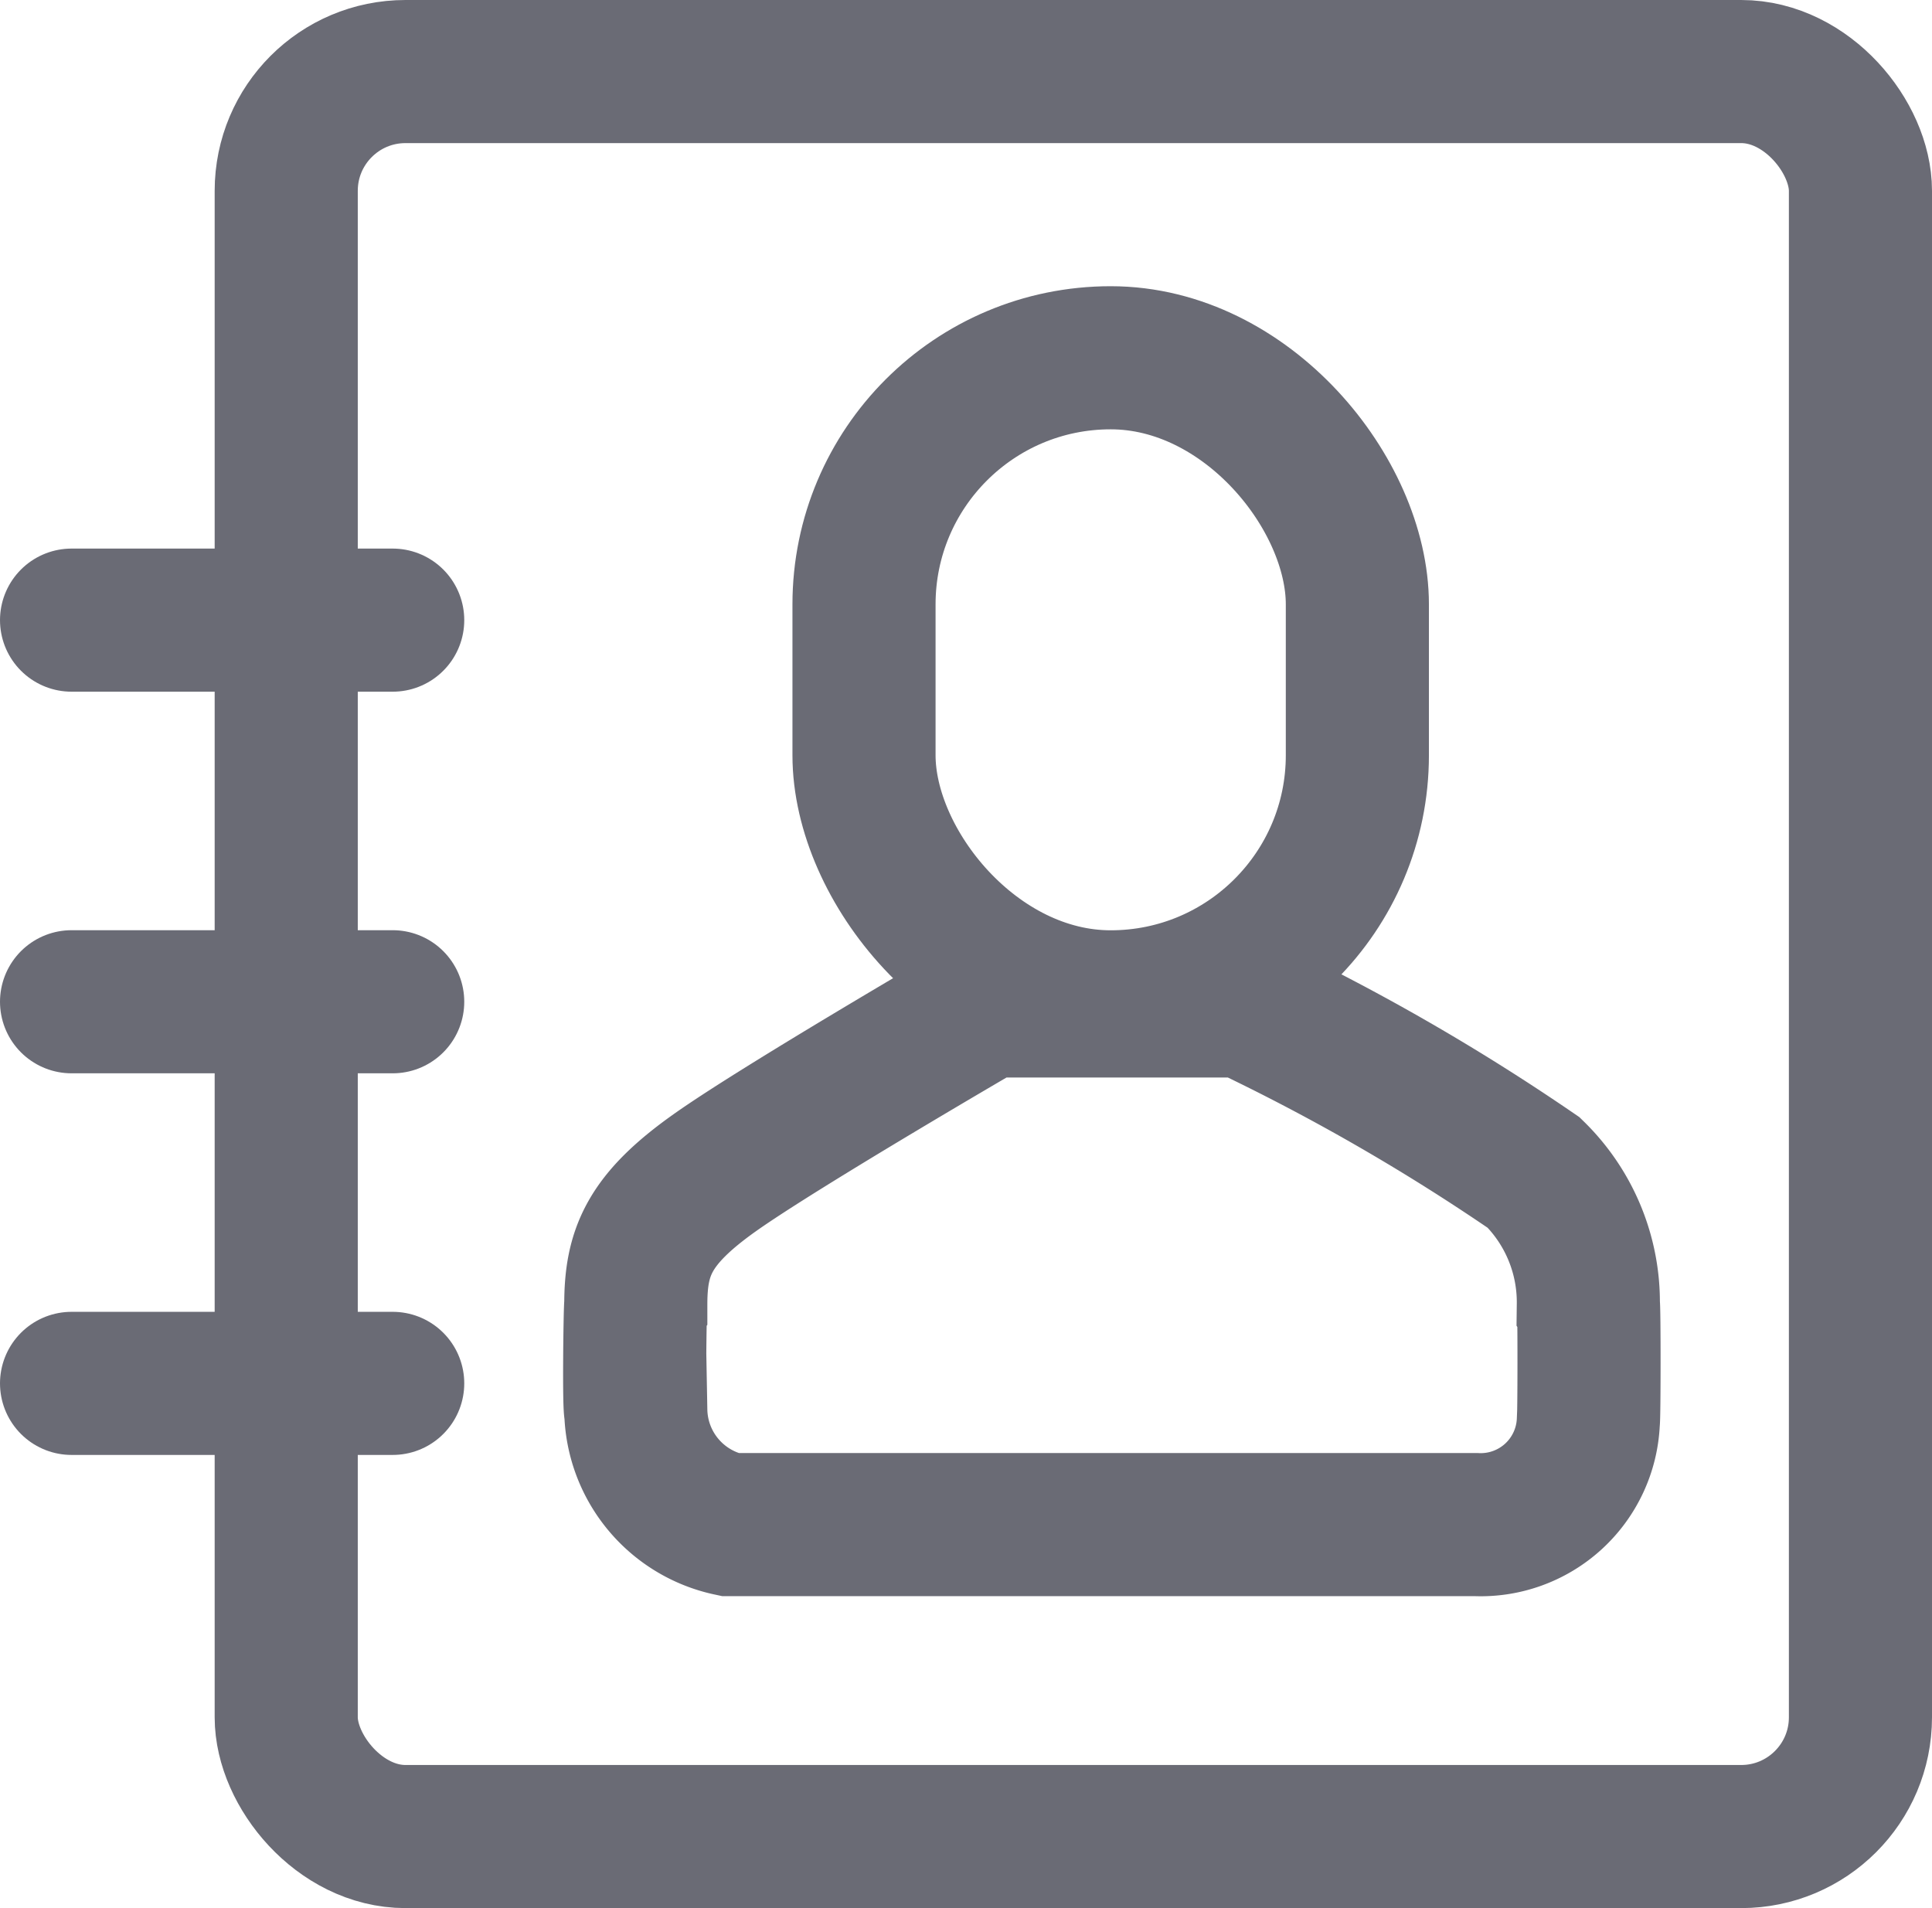 <svg xmlns="http://www.w3.org/2000/svg" width="20.25" height="20" viewBox="0 0 20.25 20">
  <g id="btn_contacts_grid" transform="translate(0.25)">
    <rect id="Rectángulo_2627" data-name="Rectángulo 2627" width="20" height="20" fill="none"/>
    <g id="Rectángulo_2628" data-name="Rectángulo 2628" transform="translate(2)" fill="none" stroke="#6a6b75" stroke-width="1.5">
      <rect width="18" height="20" rx="2" stroke="none"/>
      <rect x="0.75" y="0.75" width="16.5" height="18.5" rx="1.25" fill="none"/>
    </g>
    <line id="Línea_1037" data-name="Línea 1037" x1="3.366" transform="translate(0.5 6.5)" fill="none" stroke="#6a6b75" stroke-linecap="round" stroke-width="1.5"/>
    <line id="Línea_1038" data-name="Línea 1038" x1="3.366" transform="translate(0.5 14.5)" fill="none" stroke="#6a6b75" stroke-linecap="round" stroke-width="1.5"/>
    <line id="Línea_1039" data-name="Línea 1039" x1="3.366" transform="translate(0.5 10.5)" fill="none" stroke="#6a6b75" stroke-linecap="round" stroke-width="1.5"/>
    <g id="Grupo_6394" data-name="Grupo 6394" transform="translate(-624 -142.97)">
      <path id="Trazado_65" data-name="Trazado 65" d="M-294.3,384.214c.01.015.009,1.2,0,1.223a1.129,1.129,0,0,1-1.183,1.084H-303.3a1.243,1.243,0,0,1-.984-1.193c-.022.01-.008-1.1,0-1.113,0-.549.136-.892.829-1.383s2.854-1.747,2.854-1.747h2.693a22.275,22.275,0,0,1,3.036,1.747A1.9,1.9,0,0,1-294.3,384.214Z" transform="translate(934.698 -227.571)" fill="none" stroke="#6a6b75" stroke-width="1.5"/>
      <g id="Rectángulo_35" data-name="Rectángulo 35" transform="translate(632.056 145.97)" fill="none" stroke="#6a6b75" stroke-width="1.5">
        <rect width="6.671" height="8.251" rx="3.335" stroke="none"/>
        <rect x="0.75" y="0.75" width="5.171" height="6.751" rx="2.585" fill="none"/>
      </g>
    </g>
  </g>
</svg>
